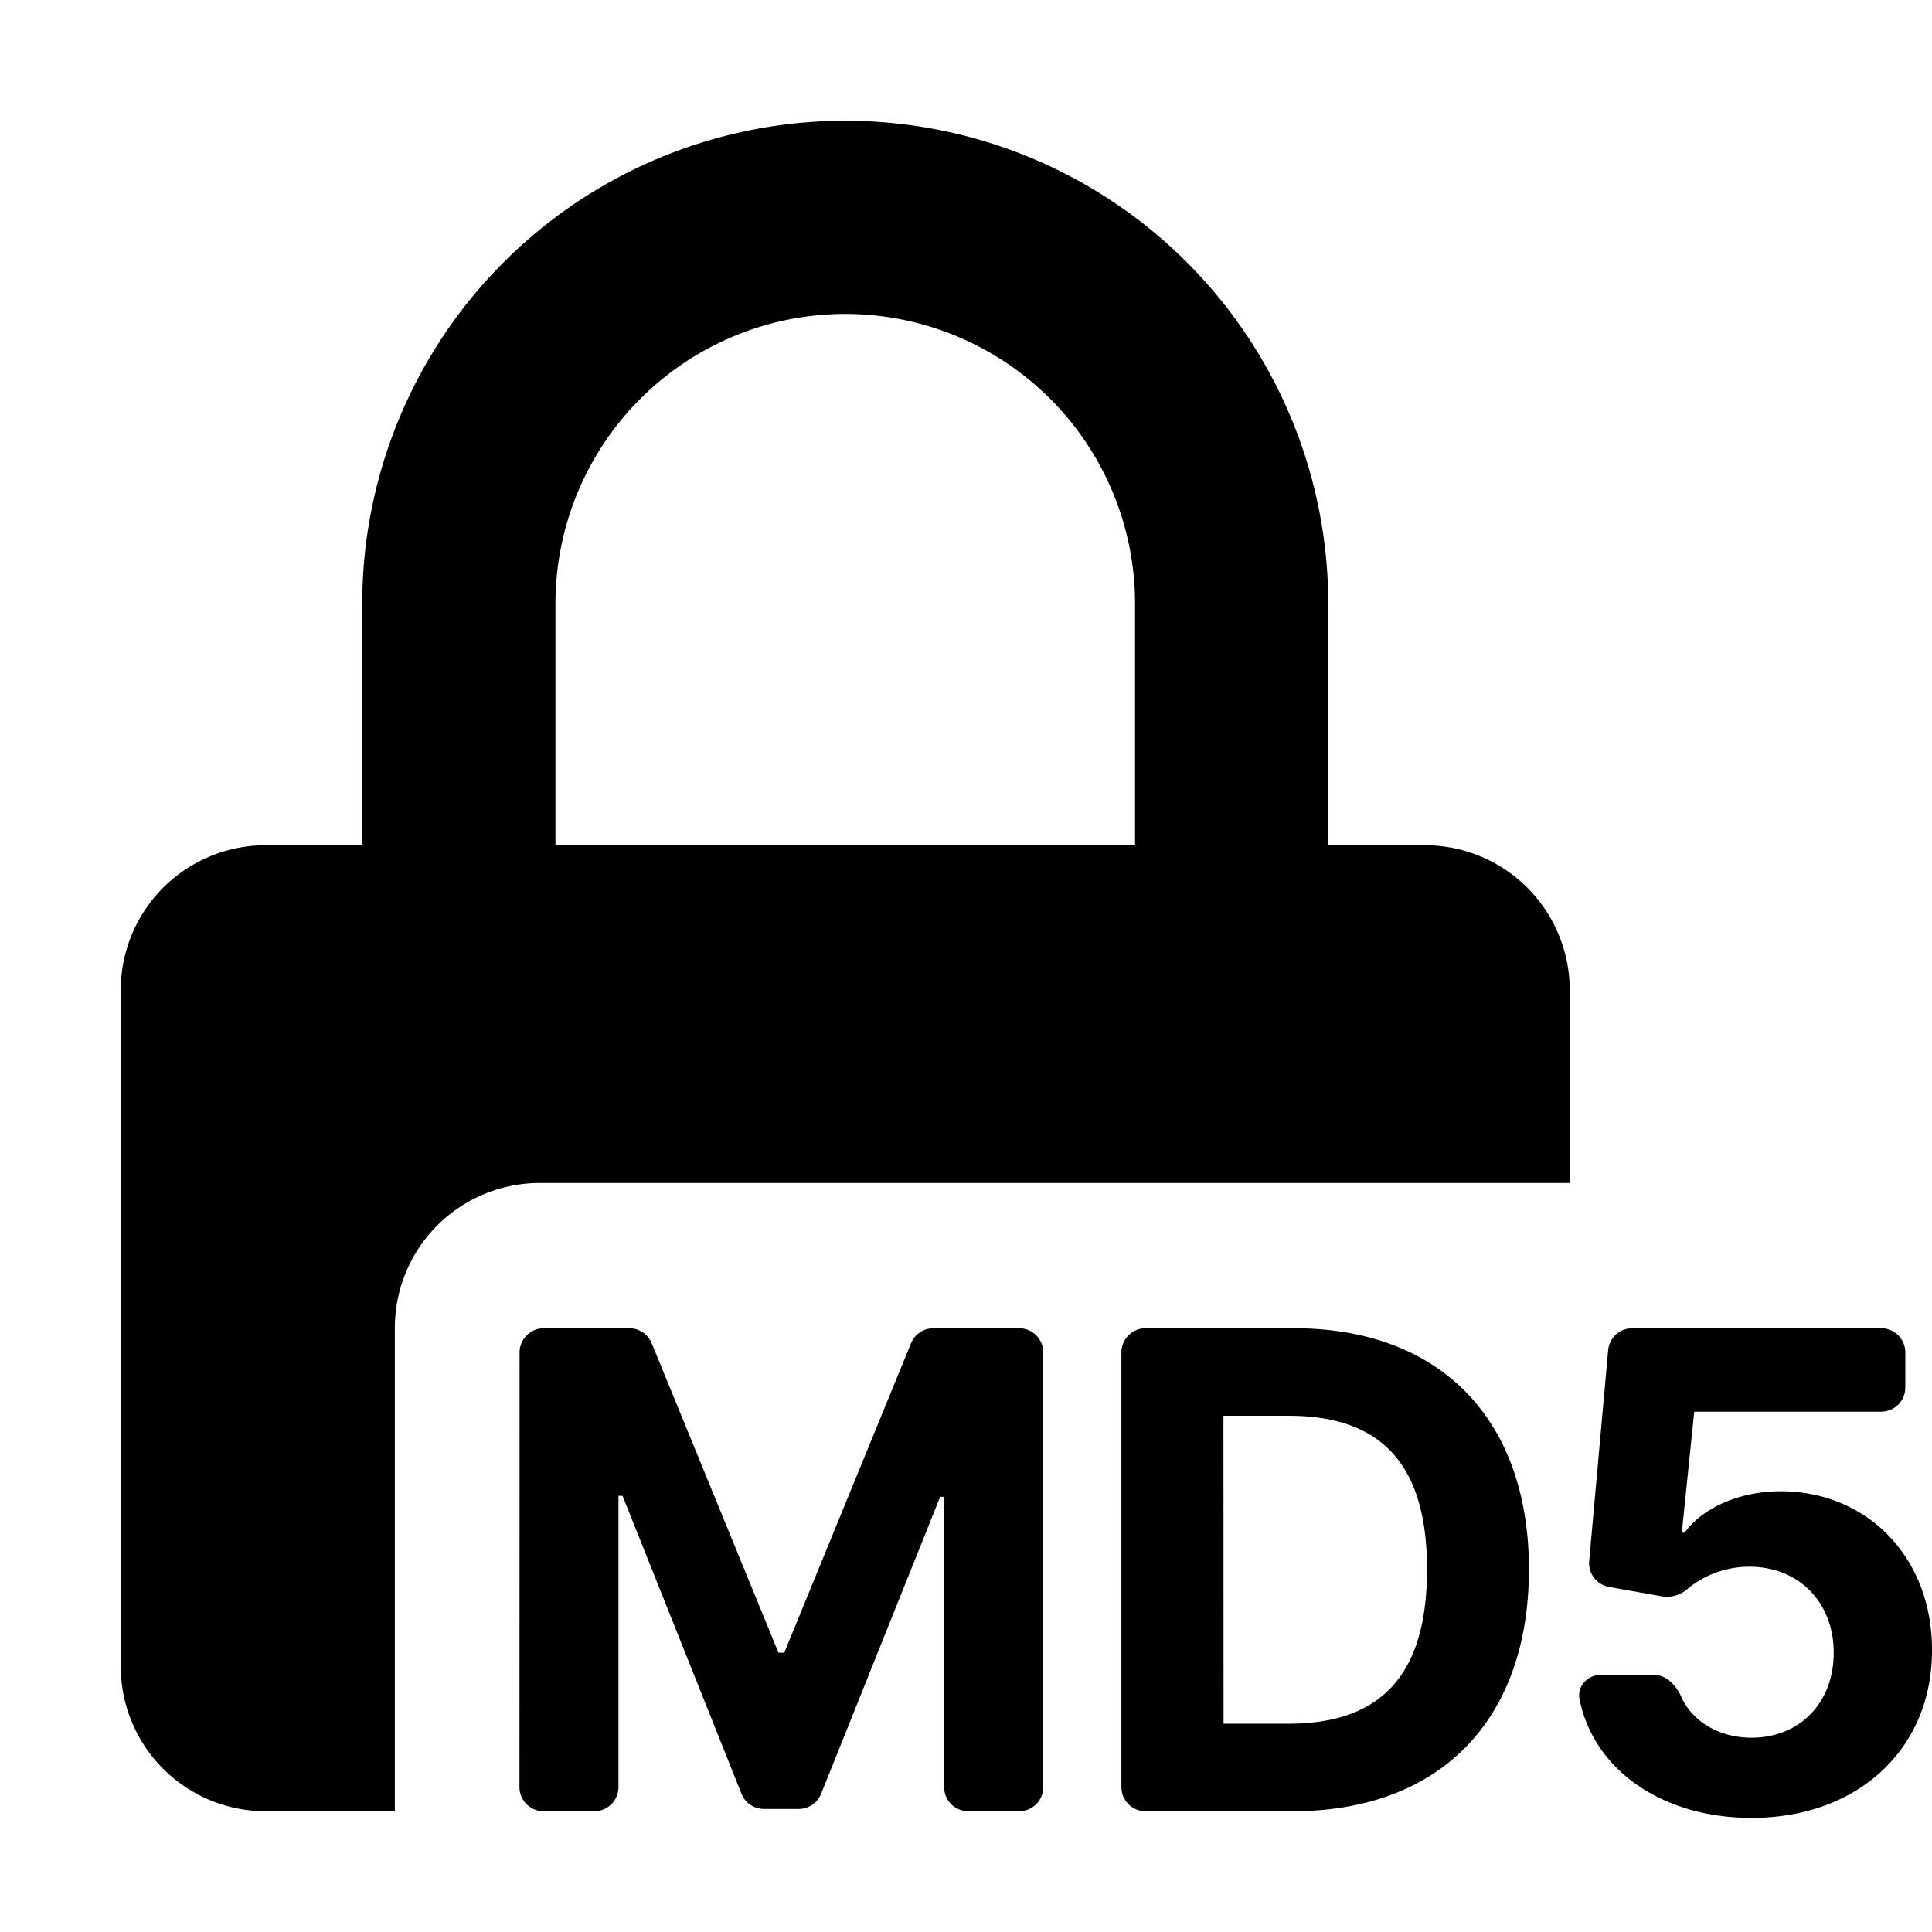 <svg width="16" height="16" fill="currentColor" viewBox="0 0 16 16"><g fill="currentColor"><path d="M3 5v2h-.8A1.2 1.2 0 0 0 1 8.2v5.6A1.2 1.2 0 0 0 2.2 15h1.07v-4.003a1.2 1.2 0 0 1 1.2-1.2H13V8.2A1.2 1.2 0 0 0 11.8 7H11V5a4 4 0 1 0-8 0m6.4 0v2H4.6V5a2.4 2.4 0 0 1 4.8 0M14.506 15.055c-.745 0-1.308-.4-1.425-.983-.022-.11.07-.203.182-.203h.428c.106 0 .189.085.232.182.092.208.318.34.583.34.396 0 .68-.287.68-.703 0-.42-.29-.711-.692-.713a.8.8 0 0 0-.513.179.26.26 0 0 1-.207.068l-.45-.08a.2.2 0 0 1-.163-.215l.157-1.745a.2.2 0 0 1 .199-.182h2.062c.11 0 .2.09.2.2v.291a.2.2 0 0 1-.2.2h-1.548l-.103 1.002h.023c.14-.197.444-.343.795-.343.72 0 1.256.55 1.254 1.316.002.809-.604 1.389-1.494 1.389"/><path d="M10.705 15H9.487a.2.2 0 0 1-.2-.2v-3.6c0-.11.09-.2.2-.2h1.23c1.207 0 1.945.75 1.945 1.996 0 1.25-.738 2.004-1.957 2.004m-.572-.725h.537c.752 0 1.148-.386 1.148-1.279 0-.889-.396-1.271-1.146-1.271h-.54zM4.303 11.2c0-.11.09-.2.2-.2h.709a.2.2 0 0 1 .185.124l1.05 2.563h.048l1.05-2.563A.2.2 0 0 1 7.73 11h.71c.11 0 .2.09.2.2v3.6a.2.2 0 0 1-.2.2h-.421a.2.2 0 0 1-.2-.2v-2.404h-.033L6.8 14.856a.2.2 0 0 1-.186.125h-.288a.2.2 0 0 1-.185-.125l-.985-2.468h-.034V14.8a.2.2 0 0 1-.2.2h-.42a.2.2 0 0 1-.2-.2z"/></g></svg>